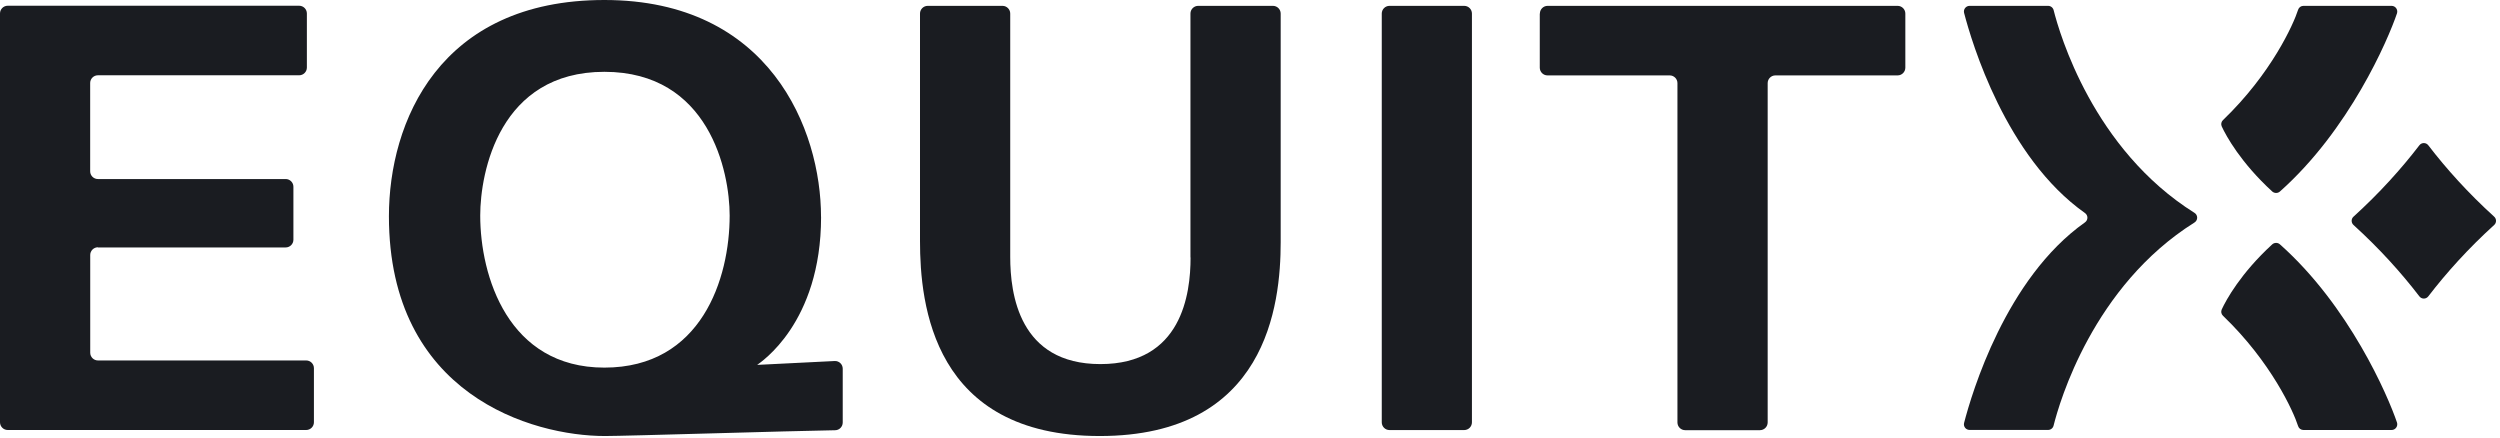 <svg width="440" height="77" viewBox="0 0 440 77" fill="none" xmlns="http://www.w3.org/2000/svg">
<path d="M17.23 43.55H50.28C51.03 43.55 51.64 42.94 51.64 42.19V32.87C51.64 32.12 51.03 31.51 50.28 31.51H17.23C16.48 31.51 15.87 30.9 15.87 30.15V14.61C15.87 13.86 16.48 13.25 17.23 13.25H52.65C53.4 13.25 54.01 12.64 54.01 11.89V2.37C54.01 1.62 53.4 1.01 52.65 1.01H1.36C0.61 1.01 0 1.62 0 2.37V74.32C0 75.07 0.61 75.68 1.36 75.68H53.89C54.64 75.68 55.25 75.07 55.25 74.32V64.8C55.25 64.05 54.64 63.44 53.89 63.44H17.24C16.49 63.44 15.88 62.83 15.88 62.08V44.88C15.88 44.13 16.49 43.52 17.24 43.52L17.23 43.55Z" fill="#1A1C21"/>
<path d="M144.5 38.16C144.5 22.81 135.48 0 106.37 0C77.26 0 68.45 21.54 68.45 38.06C68.45 69.48 93.66 76.74 106.48 76.74C110.12 76.74 139.37 75.84 146.99 75.72C147.73 75.71 148.32 75.1 148.32 74.36V64.89C148.32 64.11 147.67 63.5 146.9 63.54L133.26 64.22C133.78 63.81 144.51 56.93 144.51 38.17L144.5 38.16ZM106.37 64.7C89.39 64.7 84.52 48.56 84.52 37.94C84.52 30.24 87.93 12.64 106.37 12.64C124.81 12.64 128.42 30.19 128.42 37.94C128.42 49.02 123.47 64.7 106.37 64.7Z" fill="#1A1C21"/>
<path d="M209.54 45.31C209.54 51.74 208 64.08 193.67 64.08C179.34 64.08 177.8 51.71 177.8 45.21V2.39C177.8 1.64 177.19 1.03 176.44 1.03H163.28C162.53 1.03 161.92 1.64 161.92 2.39V42.41C161.92 53.61 164.21 76.74 193.56 76.74C222.91 76.74 225.4 53.68 225.4 42.62V2.39C225.4 1.64 224.79 1.03 224.04 1.03H210.88C210.13 1.03 209.52 1.64 209.52 2.39V45.31H209.54Z" fill="#1A1C21"/>
<path d="M257.7 1.03H244.55C243.799 1.03 243.19 1.639 243.19 2.39V74.33C243.19 75.081 243.799 75.69 244.55 75.69H257.7C258.451 75.69 259.06 75.081 259.06 74.33V2.39C259.06 1.639 258.451 1.03 257.7 1.03Z" fill="#1A1C21"/>
<path d="M271 2.39V11.91C271 12.66 271.61 13.27 272.36 13.27H293.87C294.62 13.27 295.23 13.88 295.23 14.63V74.35C295.23 75.1 295.84 75.71 296.59 75.71H309.75C310.5 75.71 311.11 75.1 311.11 74.35V14.63C311.11 13.88 311.72 13.27 312.47 13.27H333.98C334.73 13.27 335.34 12.66 335.34 11.91V2.39C335.34 1.64 334.73 1.03 333.98 1.03H272.38C271.63 1.03 271.02 1.64 271.02 2.39H271Z" fill="#1A1C21"/>
<path d="M425.81 52.16C422.61 47.99 418.78 43.74 414.22 39.6C413.78 39.2 413.78 38.52 414.22 38.13C418.78 33.99 422.61 29.74 425.81 25.57C426.21 25.05 426.98 25.05 427.38 25.57C430.58 29.74 434.41 33.99 438.97 38.13C439.41 38.53 439.41 39.21 438.97 39.6C434.41 43.74 430.58 47.99 427.38 52.16C426.98 52.68 426.21 52.68 425.81 52.16Z" fill="#1A1C21"/>
<path d="M399.91 43.01C394.36 48.1 391.81 52.77 391.03 54.45C390.85 54.84 390.94 55.29 391.25 55.58C399.75 63.74 403.66 72.45 404.47 75C404.6 75.41 404.98 75.68 405.41 75.68H420.92C421.6 75.68 422.08 75.01 421.87 74.36C420.28 69.66 413.46 53.83 401.26 43C400.88 42.66 400.29 42.67 399.91 43.01Z" fill="#1A1C21"/>
<path d="M399.91 33.7C394.36 28.61 391.81 23.94 391.03 22.26C390.85 21.87 390.94 21.42 391.25 21.13C399.75 12.97 403.66 4.26 404.47 1.71C404.6 1.3 404.98 1.03 405.41 1.03H420.92C421.6 1.03 422.08 1.7 421.87 2.35C420.28 7.05 413.46 22.88 401.26 33.71C400.88 34.05 400.29 34.04 399.91 33.7Z" fill="#1A1C21"/>
<path d="M386.24 37.47C368.39 26.27 362.49 5.95 361.44 1.79C361.33 1.35 360.93 1.03 360.47 1.03H346.65C346 1.03 345.52 1.64 345.68 2.27C347.03 7.47 353.02 27.65 366.95 37.49C367.53 37.9 367.53 38.73 366.95 39.14C353.01 48.99 347.03 69.22 345.68 74.43C345.52 75.06 345.99 75.67 346.65 75.67H360.46C360.92 75.67 361.32 75.36 361.43 74.91C362.47 70.74 368.38 50.36 386.23 39.16C386.86 38.76 386.86 37.86 386.23 37.46L386.24 37.47Z" fill="#1A1C21"/>
</svg>

